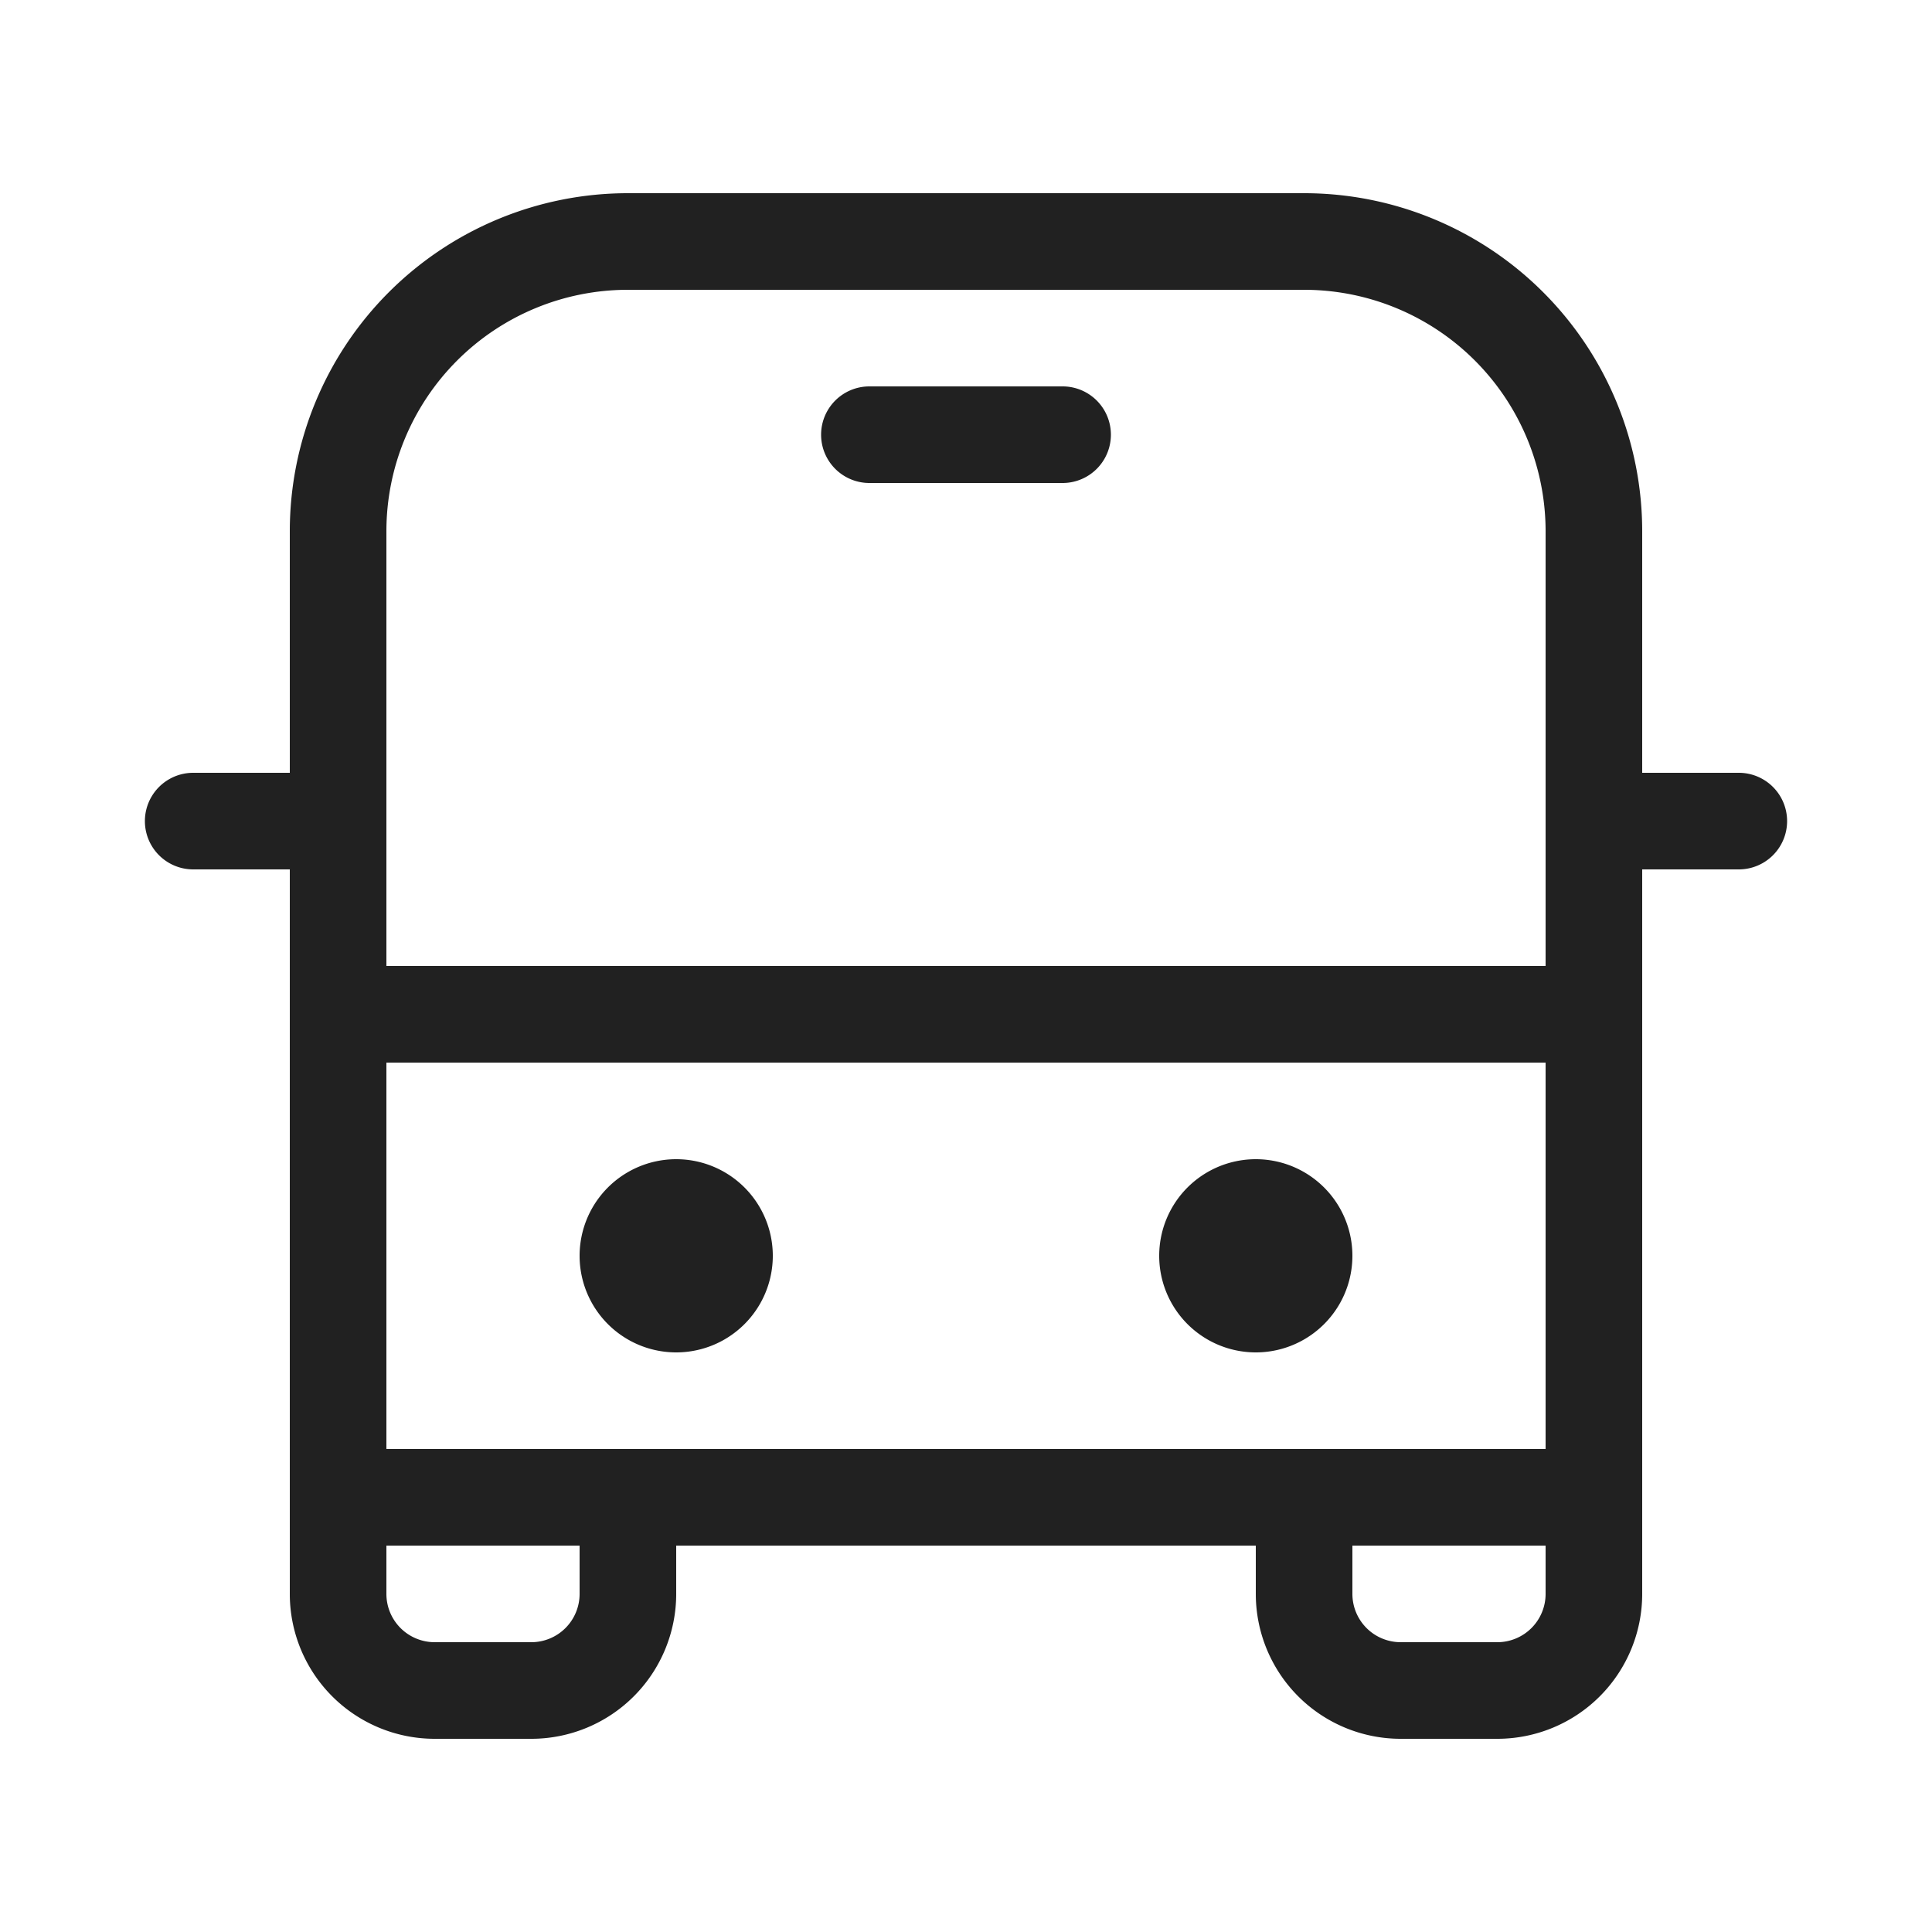 <svg viewBox="0 0 20 20" fill="none" xmlns="http://www.w3.org/2000/svg" height="1em" width="1em">
  <path d="M9 4a.5.5 0 0 0 0 1h2a.5.5 0 0 0 0-1H9Zm-1 9a1 1 0 1 1-2 0 1 1 0 0 1 2 0Zm5 1a1 1 0 1 0 0-2 1 1 0 0 0 0 2ZM3 5.5A3.5 3.5 0 0 1 6.5 2h7A3.5 3.5 0 0 1 17 5.5V8h1a.5.5 0 0 1 0 1h-1v7.5a1.5 1.5 0 0 1-1.5 1.5h-1a1.5 1.5 0 0 1-1.5-1.5V16H7v.5A1.5 1.5 0 0 1 5.5 18h-1A1.5 1.5 0 0 1 3 16.5V9H2a.5.5 0 0 1 0-1h1V5.5Zm13 0A2.5 2.5 0 0 0 13.5 3h-7A2.5 2.5 0 0 0 4 5.5V10h12V5.5ZM14 16v.5a.5.5 0 0 0 .5.5h1a.5.5 0 0 0 .5-.5V16h-2ZM4 16v.5a.5.5 0 0 0 .5.5h1a.5.5 0 0 0 .5-.5V16H4Zm0-1h12v-4H4v4Z" fill="#212121"/>
</svg>
